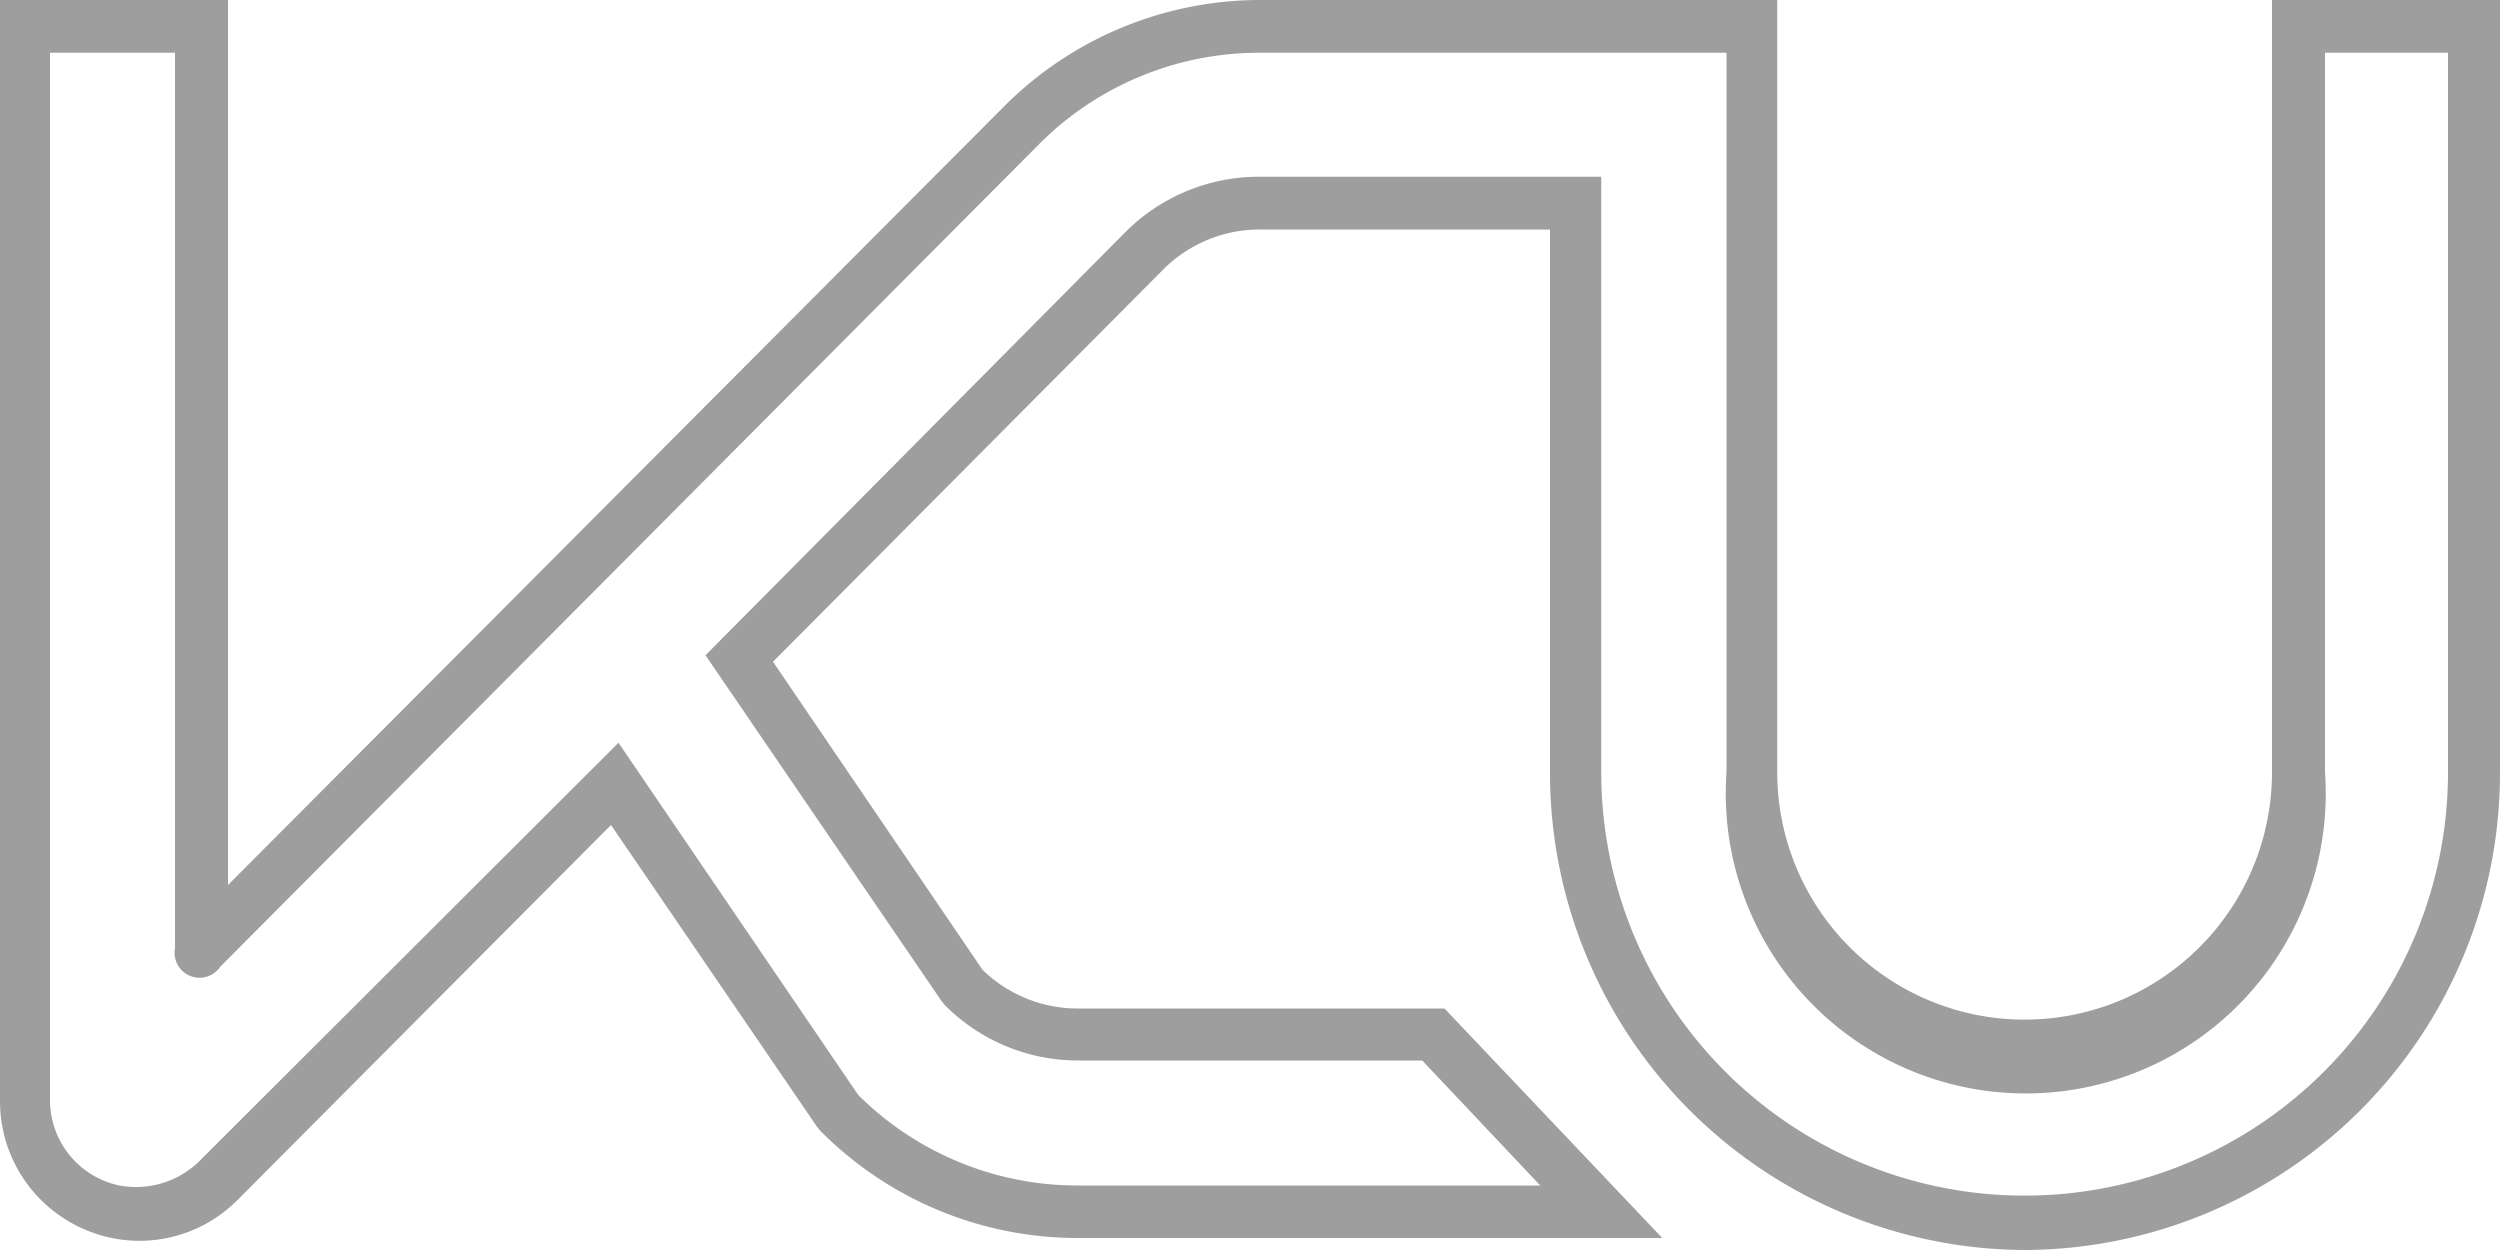 <svg id="Layer_1" data-name="Layer 1" xmlns="http://www.w3.org/2000/svg" viewBox="0 0 100 50"><defs><style>.cls-1{fill:#9e9e9e;}</style></defs><title>logo_100x50</title><path class="cls-1" d="M81,50A19.08,19.08,0,0,1,62,30.89V9.18H50.4a5.45,5.45,0,0,0-3.89,1.62L30.92,26.47,39.3,38.79a5.45,5.45,0,0,0,3.82,1.55H57.78l8.71,9.18H43.13a14.49,14.49,0,0,1-10.33-4.3l-.12-.15L24.44,33,9.5,48A5.52,5.52,0,0,1,3.44,49.2,5.58,5.58,0,0,1,0,44V0H9.12V35.4l31-31.1A14.48,14.48,0,0,1,50.4,0H71.09V30.89a9.89,9.89,0,1,0,19.79,0V0H100V30.89A19.08,19.08,0,0,1,81,50ZM50.39,7.07H64.05V30.89a16.93,16.93,0,1,0,33.87,0V2.11H93V30.89a12,12,0,1,1-23.94,0V2.11H50.4A12.43,12.43,0,0,0,41.53,5.8L8.81,38.67A1,1,0,0,1,7,37.92V2.11h-5V44a3.49,3.49,0,0,0,2.78,3.42,3.63,3.63,0,0,0,3.29-1.07L24.74,29.71,34.33,43.8a12.43,12.43,0,0,0,8.8,3.62H61.61l-4.72-5H43.13a7.5,7.5,0,0,1-5.35-2.23l-.12-.15L28.22,26.21,45,9.3A7.54,7.54,0,0,1,50.39,7.07Z"/></svg>